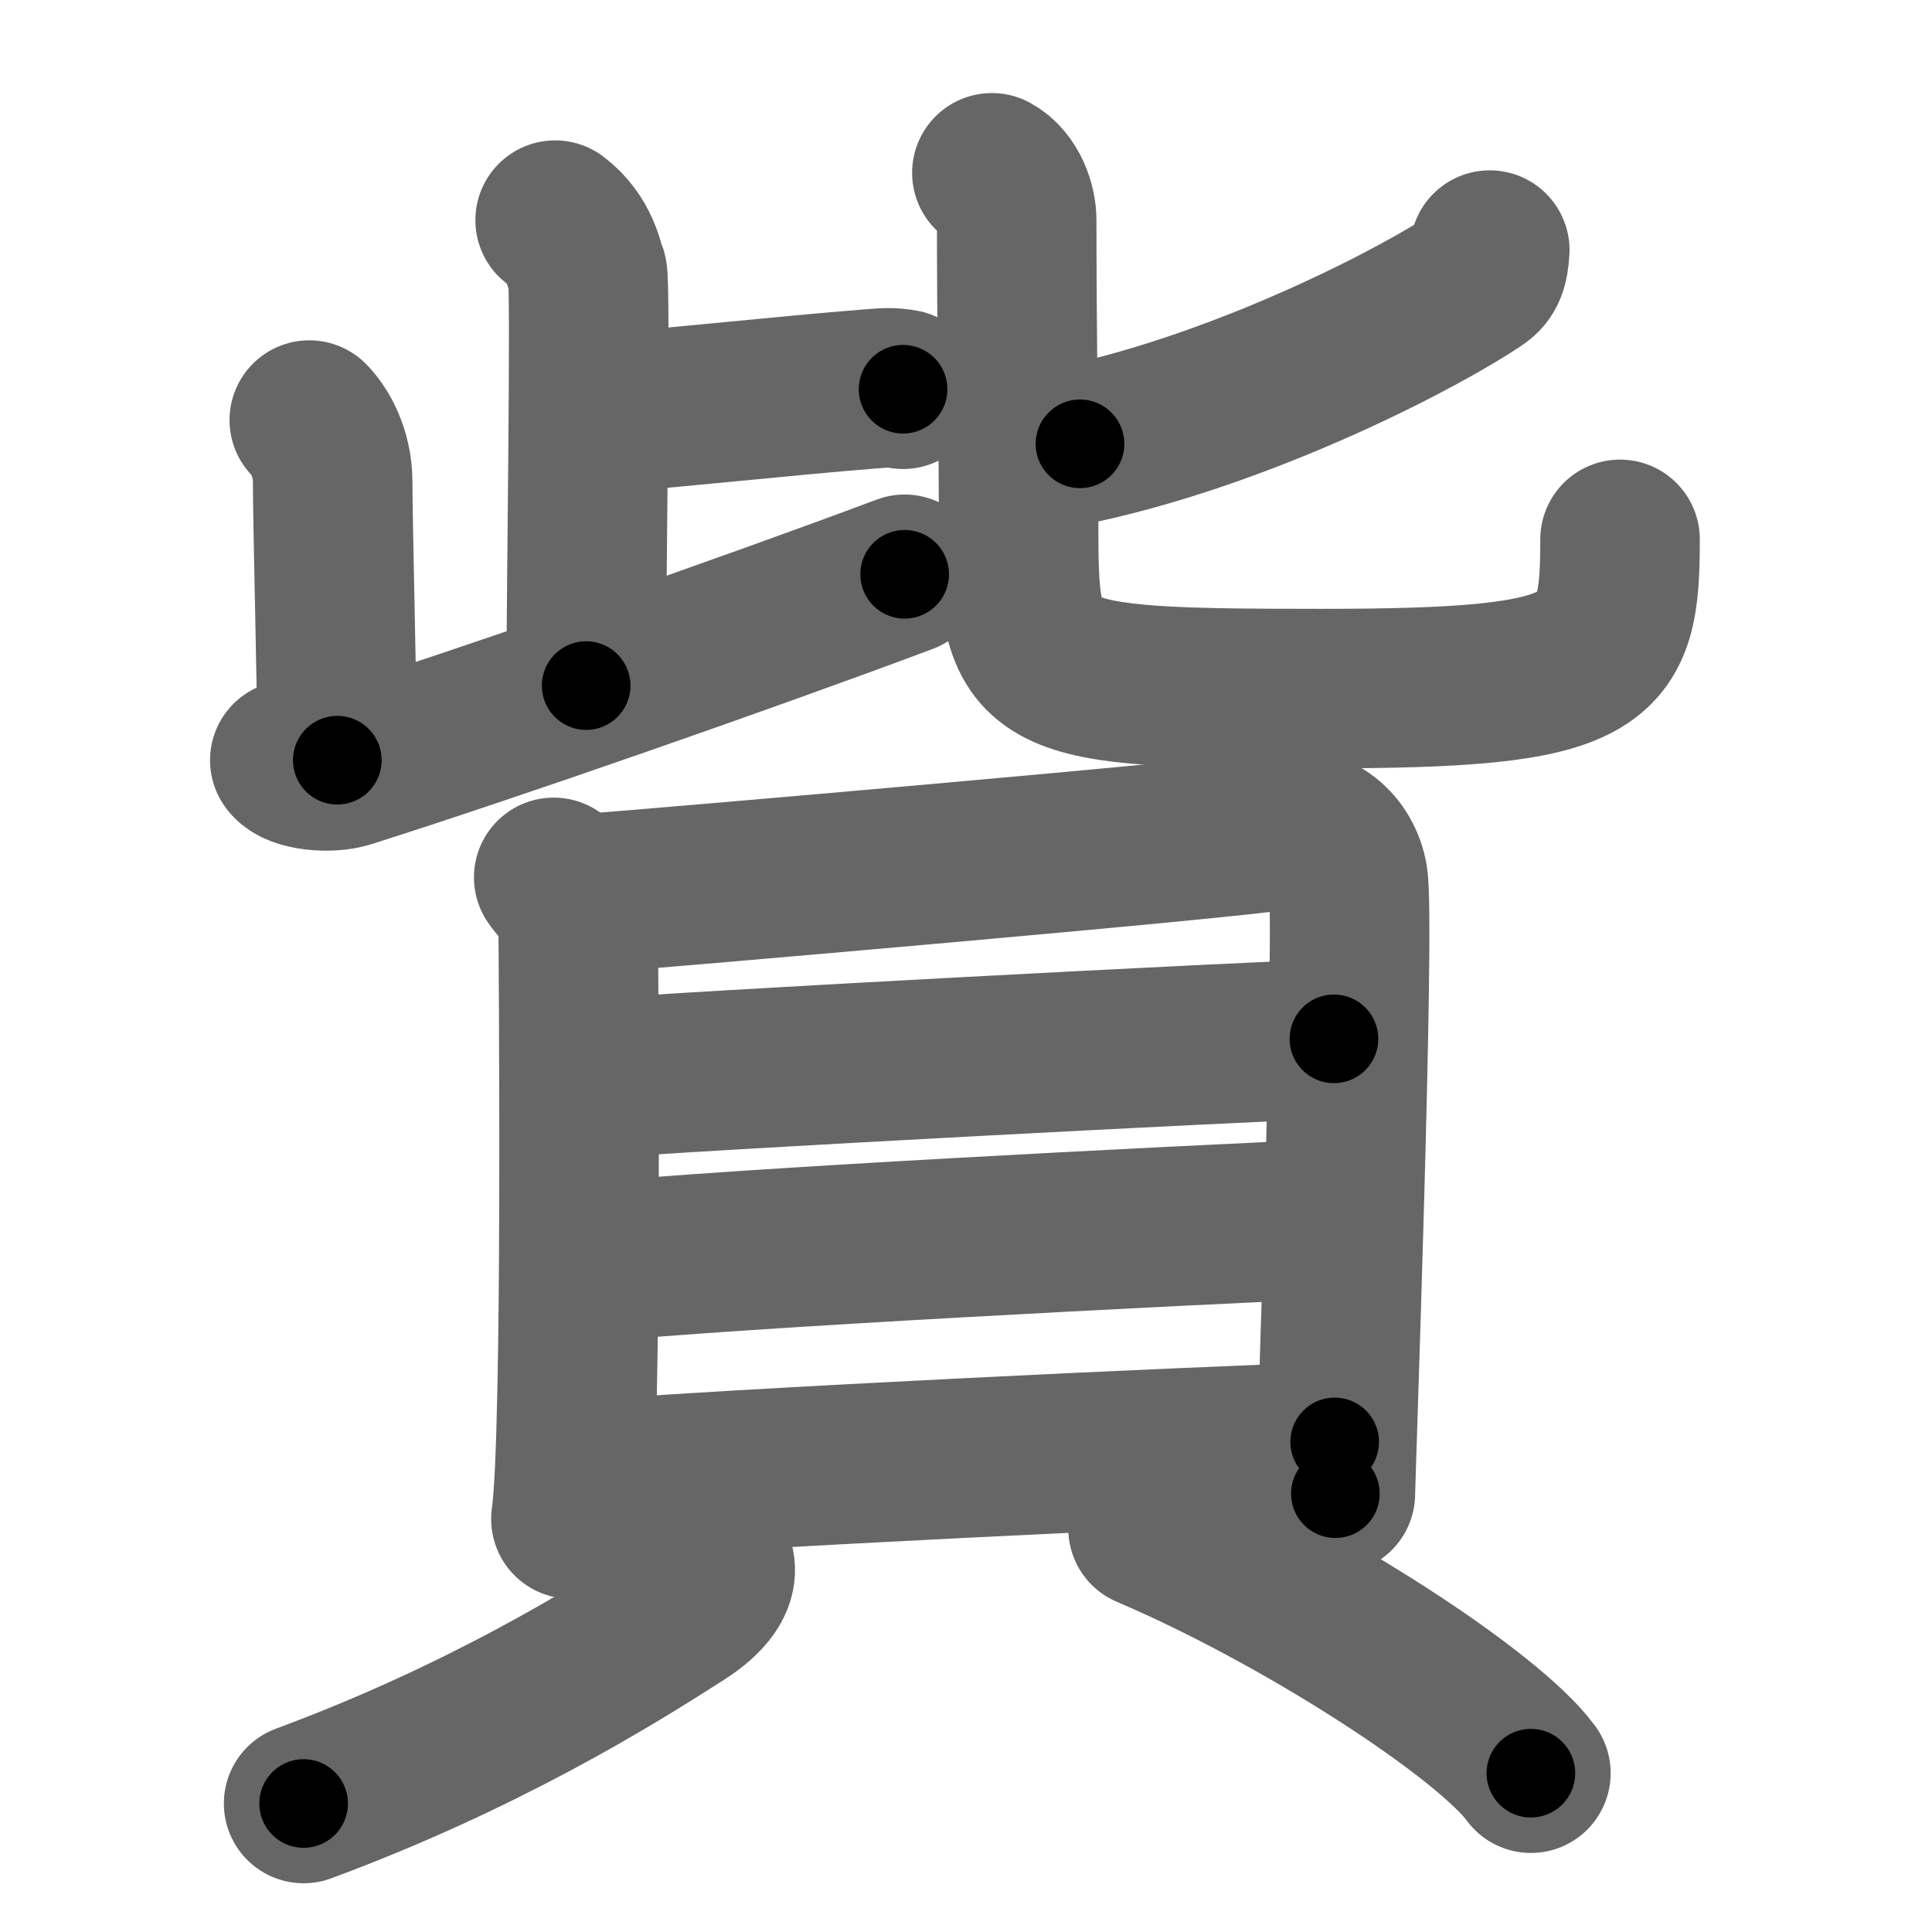 <svg xmlns="http://www.w3.org/2000/svg" width="109" height="109" viewBox="0 0 109 109" id="8cb2"><g fill="none" stroke="#666" stroke-width="9" stroke-linecap="round" stroke-linejoin="round"><g><g><g><g><path d="M31.32,12.42c1.43,1.08,1.62,2.54,1.82,3.01c0.2,0.46-0.07,18.25-0.07,23.25" /><path d="M33.65,23.35c4.5-0.35,10.82-1.04,15.24-1.39c1.1-0.09,1.38-0.12,2.06,0" /></g><path d="M17.45,23.7c0.55,0.55,1.32,1.8,1.32,3.51c0,2.55,0.26,12.31,0.26,15.68" /><path d="M16.35,42.89c0.4,0.59,2.24,0.77,3.27,0.44c8.13-2.58,22.48-7.58,31.42-10.93" /></g><g><path d="M84.05,14.11C84,15,83.84,15.42,83.38,15.73c-3,2.05-12.77,7.21-22.45,9.31" /><path d="M55.96,9.75c1,0.55,1.4,1.85,1.4,2.66c0,6.09,0.11,12.7,0.11,17.72c0,8.37,0.78,8.72,17.07,8.72c15.96,0,16.86-1.35,16.86-8.42" /></g></g><g><g><path d="M31.24,49.5c0.56,0.8,1.38,1.38,1.38,2.48c0,1.09,0.26,29.13-0.41,33.72" /><path d="M33.56,50.38c3.18-0.23,35.93-3.05,38.79-3.56c1.93-0.34,3.41,1,3.7,2.73c0.42,2.45-0.71,33.91-0.71,34.72" /><path d="M33.18,60.89c5.94-0.5,36.99-2.12,42.08-2.28" /><path d="M32.94,71.26c8.97-0.88,32.85-2.08,42.36-2.5" /><path d="M32.53,83.55c8.97-0.73,34.59-1.95,42.77-2.2" /></g><g><path d="M40.17,87.9c0.63,1.14-0.47,2.26-1.73,3.07C34.5,93.5,27.25,98,17.13,101.75" /><path d="M64.77,86.23c8.8,3.75,19.2,10.53,21.6,13.81" /></g></g></g></g><g fill="none" stroke="#000" stroke-width="5" stroke-linecap="round" stroke-linejoin="round"><g><g><g><g><path d="M31.32,12.42c1.43,1.08,1.62,2.54,1.82,3.01c0.2,0.46-0.07,18.25-0.07,23.25" stroke-dasharray="26.84" stroke-dashoffset="26.84"><animate id="0" attributeName="stroke-dashoffset" values="26.84;0" dur="0.27s" fill="freeze" begin="0s;8cb2.click" /></path><path d="M33.65,23.35c4.5-0.35,10.82-1.04,15.24-1.39c1.1-0.09,1.38-0.12,2.06,0" stroke-dasharray="17.37" stroke-dashoffset="17.37"><animate attributeName="stroke-dashoffset" values="17.37" fill="freeze" begin="8cb2.click" /><animate id="1" attributeName="stroke-dashoffset" values="17.37;0" dur="0.17s" fill="freeze" begin="0.end" /></path></g><path d="M17.45,23.7c0.55,0.55,1.32,1.8,1.32,3.51c0,2.55,0.26,12.31,0.26,15.68" stroke-dasharray="19.52" stroke-dashoffset="19.52"><animate attributeName="stroke-dashoffset" values="19.52" fill="freeze" begin="8cb2.click" /><animate id="2" attributeName="stroke-dashoffset" values="19.52;0" dur="0.2s" fill="freeze" begin="1.end" /></path><path d="M16.35,42.89c0.4,0.59,2.24,0.77,3.27,0.44c8.13-2.58,22.48-7.58,31.42-10.93" stroke-dasharray="36.7" stroke-dashoffset="36.7"><animate attributeName="stroke-dashoffset" values="36.7" fill="freeze" begin="8cb2.click" /><animate id="3" attributeName="stroke-dashoffset" values="36.7;0" dur="0.37s" fill="freeze" begin="2.end" /></path></g><g><path d="M84.05,14.11C84,15,83.84,15.42,83.38,15.73c-3,2.05-12.77,7.21-22.45,9.31" stroke-dasharray="26.24" stroke-dashoffset="26.24"><animate attributeName="stroke-dashoffset" values="26.24" fill="freeze" begin="8cb2.click" /><animate id="4" attributeName="stroke-dashoffset" values="26.24;0" dur="0.26s" fill="freeze" begin="3.end" /></path><path d="M55.96,9.75c1,0.55,1.4,1.85,1.4,2.66c0,6.09,0.11,12.7,0.11,17.72c0,8.37,0.78,8.72,17.07,8.72c15.96,0,16.86-1.35,16.86-8.42" stroke-dasharray="66.31" stroke-dashoffset="66.31"><animate attributeName="stroke-dashoffset" values="66.31" fill="freeze" begin="8cb2.click" /><animate id="5" attributeName="stroke-dashoffset" values="66.31;0" dur="0.5s" fill="freeze" begin="4.end" /></path></g></g><g><g><path d="M31.24,49.5c0.56,0.8,1.38,1.38,1.38,2.48c0,1.09,0.26,29.13-0.41,33.72" stroke-dasharray="36.64" stroke-dashoffset="36.64"><animate attributeName="stroke-dashoffset" values="36.64" fill="freeze" begin="8cb2.click" /><animate id="6" attributeName="stroke-dashoffset" values="36.64;0" dur="0.37s" fill="freeze" begin="5.end" /></path><path d="M33.56,50.38c3.18-0.23,35.93-3.05,38.79-3.56c1.93-0.34,3.41,1,3.7,2.73c0.42,2.45-0.71,33.91-0.71,34.72" stroke-dasharray="78.83" stroke-dashoffset="78.83"><animate attributeName="stroke-dashoffset" values="78.83" fill="freeze" begin="8cb2.click" /><animate id="7" attributeName="stroke-dashoffset" values="78.83;0" dur="0.59s" fill="freeze" begin="6.end" /></path><path d="M33.18,60.89c5.94-0.5,36.99-2.12,42.08-2.28" stroke-dasharray="42.14" stroke-dashoffset="42.14"><animate attributeName="stroke-dashoffset" values="42.14" fill="freeze" begin="8cb2.click" /><animate id="8" attributeName="stroke-dashoffset" values="42.14;0" dur="0.42s" fill="freeze" begin="7.end" /></path><path d="M32.94,71.26c8.97-0.88,32.85-2.08,42.36-2.5" stroke-dasharray="42.44" stroke-dashoffset="42.44"><animate attributeName="stroke-dashoffset" values="42.44" fill="freeze" begin="8cb2.click" /><animate id="9" attributeName="stroke-dashoffset" values="42.44;0" dur="0.42s" fill="freeze" begin="8.end" /></path><path d="M32.53,83.55c8.97-0.73,34.59-1.95,42.77-2.2" stroke-dasharray="42.83" stroke-dashoffset="42.83"><animate attributeName="stroke-dashoffset" values="42.83" fill="freeze" begin="8cb2.click" /><animate id="10" attributeName="stroke-dashoffset" values="42.83;0" dur="0.43s" fill="freeze" begin="9.end" /></path></g><g><path d="M40.17,87.9c0.63,1.14-0.47,2.26-1.73,3.07C34.5,93.5,27.25,98,17.13,101.75" stroke-dasharray="27.82" stroke-dashoffset="27.82"><animate attributeName="stroke-dashoffset" values="27.82" fill="freeze" begin="8cb2.click" /><animate id="11" attributeName="stroke-dashoffset" values="27.82;0" dur="0.28s" fill="freeze" begin="10.end" /></path><path d="M64.77,86.23c8.8,3.75,19.2,10.53,21.6,13.81" stroke-dasharray="25.8" stroke-dashoffset="25.8"><animate attributeName="stroke-dashoffset" values="25.8" fill="freeze" begin="8cb2.click" /><animate id="12" attributeName="stroke-dashoffset" values="25.8;0" dur="0.26s" fill="freeze" begin="11.end" /></path></g></g></g></g></svg>